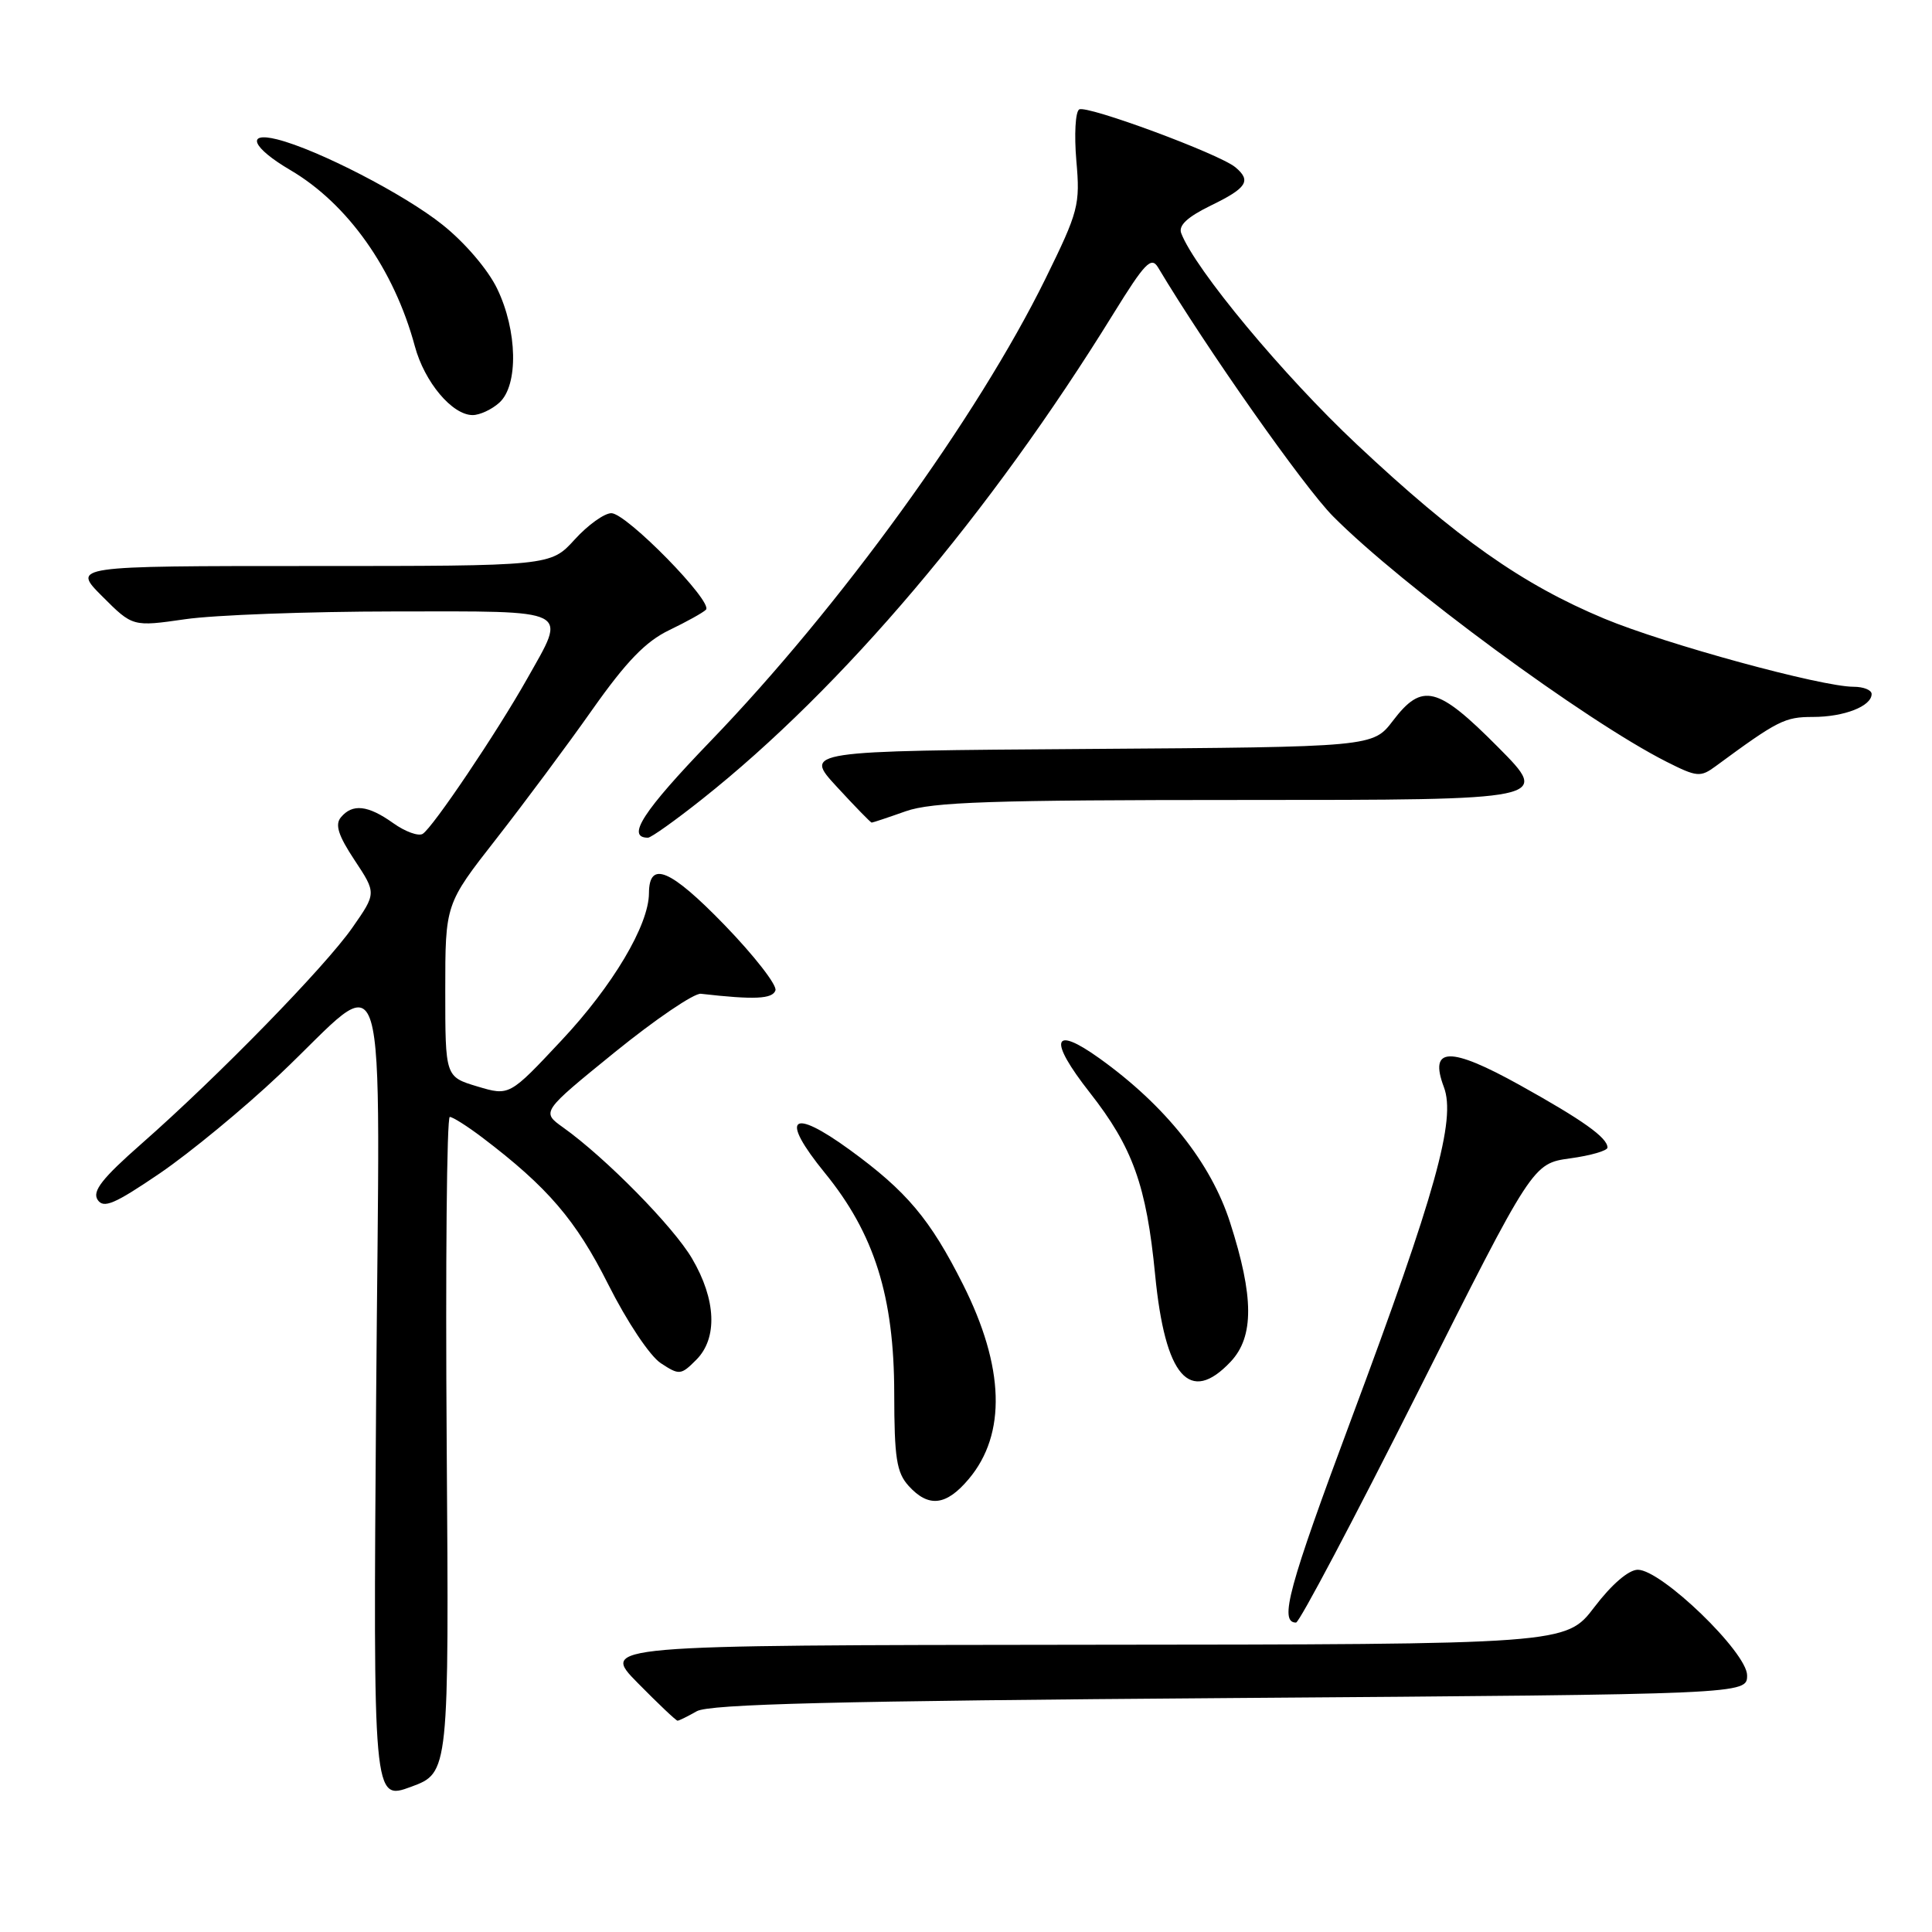 <?xml version="1.0" encoding="UTF-8" standalone="no"?>
<!DOCTYPE svg PUBLIC "-//W3C//DTD SVG 1.1//EN" "http://www.w3.org/Graphics/SVG/1.1/DTD/svg11.dtd" >
<svg xmlns="http://www.w3.org/2000/svg" xmlns:xlink="http://www.w3.org/1999/xlink" version="1.1" viewBox="0 0 256 256">
 <g >
 <path fill="currentColor"
d=" M 59.19 191.45 C 59.02 167.55 59.20 148.00 59.60 148.00 C 59.99 148.00 61.93 149.23 63.91 150.73 C 72.58 157.31 76.31 161.66 80.60 170.20 C 83.08 175.13 86.11 179.68 87.56 180.63 C 90.01 182.24 90.23 182.22 92.26 180.18 C 95.11 177.33 94.90 172.20 91.70 166.76 C 89.24 162.55 80.22 153.38 74.61 149.39 C 71.73 147.33 71.73 147.33 81.48 139.41 C 86.85 135.06 91.97 131.58 92.87 131.68 C 99.97 132.49 102.36 132.38 102.75 131.23 C 102.98 130.54 99.94 126.63 95.99 122.55 C 88.80 115.14 86.01 113.97 85.99 118.36 C 85.97 122.58 81.19 130.63 74.40 137.86 C 67.50 145.23 67.50 145.23 63.25 143.96 C 59.00 142.68 59.00 142.68 59.00 131.24 C 59.00 119.79 59.00 119.79 65.75 111.16 C 69.46 106.41 75.20 98.70 78.50 94.01 C 82.98 87.66 85.56 84.99 88.67 83.50 C 90.97 82.39 93.16 81.18 93.54 80.79 C 94.55 79.78 83.01 68.00 81.01 68.00 C 80.08 68.00 77.89 69.57 76.14 71.50 C 72.95 75.00 72.95 75.00 41.24 75.00 C 9.53 75.00 9.53 75.00 13.56 79.03 C 17.58 83.05 17.58 83.05 24.54 82.05 C 28.37 81.49 40.84 81.03 52.25 81.02 C 76.04 81.00 75.14 80.54 69.86 89.92 C 65.85 97.04 57.34 109.67 56.01 110.49 C 55.45 110.84 53.68 110.20 52.09 109.06 C 48.75 106.68 46.70 106.46 45.17 108.30 C 44.36 109.27 44.83 110.72 46.98 113.97 C 49.88 118.35 49.88 118.35 46.69 122.92 C 43.08 128.10 28.87 142.66 18.74 151.56 C 13.55 156.12 12.20 157.84 12.93 158.97 C 13.72 160.18 15.16 159.56 21.18 155.47 C 25.19 152.73 32.33 146.85 37.05 142.38 C 51.80 128.43 50.31 123.41 49.84 185.20 C 49.44 238.61 49.44 238.61 54.47 236.76 C 59.50 234.90 59.50 234.90 59.19 191.45 Z  M 92.32 226.75 C 93.98 225.80 110.80 225.38 163.00 225.00 C 231.50 224.50 231.50 224.50 231.50 221.99 C 231.50 218.96 220.15 208.00 217.02 208.00 C 215.81 208.00 213.56 209.93 211.27 212.94 C 207.50 217.89 207.50 217.89 143.54 217.94 C 79.58 218.00 79.58 218.00 84.50 223.00 C 87.21 225.75 89.58 228.00 89.78 228.00 C 89.97 228.00 91.11 227.44 92.32 226.75 Z  M 187.81 184.59 C 203.09 154.18 203.09 154.18 208.05 153.49 C 210.77 153.12 213.00 152.47 213.00 152.06 C 213.00 150.75 209.73 148.42 201.38 143.78 C 192.11 138.63 189.31 138.70 191.32 144.04 C 192.95 148.34 190.24 158.06 179.08 187.96 C 170.72 210.36 169.46 215.00 171.73 215.00 C 172.17 215.00 179.40 201.31 187.81 184.59 Z  M 128.37 195.97 C 133.38 190.02 133.11 181.13 127.59 170.17 C 123.24 161.53 120.14 157.85 112.60 152.36 C 104.77 146.67 103.29 148.04 109.29 155.41 C 115.86 163.46 118.48 171.80 118.49 184.64 C 118.50 193.21 118.80 195.12 120.40 196.89 C 123.04 199.80 125.38 199.53 128.37 195.97 Z  M 163.08 180.42 C 166.18 177.11 166.16 171.83 162.99 161.98 C 160.45 154.07 154.42 146.50 145.69 140.24 C 139.44 135.76 138.88 137.74 144.40 144.77 C 150.09 152.02 151.91 157.08 153.06 168.91 C 154.38 182.45 157.64 186.20 163.08 180.42 Z  M 93.05 105.88 C 111.64 91.13 131.15 68.10 147.52 41.59 C 151.70 34.83 152.55 33.94 153.45 35.44 C 159.81 46.09 172.77 64.52 176.63 68.41 C 185.75 77.60 210.10 95.52 220.83 100.94 C 224.85 102.97 225.32 103.01 227.33 101.53 C 235.59 95.45 236.49 95.00 240.21 95.00 C 244.35 95.00 248.00 93.58 248.00 91.96 C 248.00 91.43 246.92 91.00 245.61 91.00 C 241.36 91.00 220.71 85.36 212.57 81.97 C 201.71 77.44 193.07 71.36 179.79 58.89 C 170.03 49.73 158.35 35.68 156.52 30.91 C 156.12 29.88 157.32 28.76 160.47 27.22 C 165.23 24.91 165.84 23.95 163.69 22.16 C 161.55 20.38 143.99 13.89 143.00 14.50 C 142.49 14.81 142.33 17.86 142.62 21.28 C 143.14 27.16 142.91 28.01 138.53 36.93 C 129.52 55.25 111.28 80.43 94.16 98.19 C 85.20 107.49 82.92 111.00 85.86 111.00 C 86.27 111.00 89.50 108.70 93.05 105.88 Z  M 120.00 107.50 C 123.51 106.26 131.32 106.00 164.85 106.00 C 205.45 106.00 205.45 106.00 198.50 99.00 C 190.48 90.92 188.45 90.41 184.58 95.49 C 181.92 98.98 181.92 98.98 144.21 99.24 C 106.50 99.50 106.50 99.50 110.88 104.25 C 113.28 106.86 115.37 109.00 115.50 109.00 C 115.64 109.00 117.66 108.33 120.00 107.50 Z  M 66.17 53.35 C 68.71 51.05 68.57 43.81 65.87 38.24 C 64.65 35.71 61.57 32.11 58.62 29.77 C 53.58 25.74 42.07 19.81 36.73 18.47 C 32.50 17.41 33.42 19.57 38.46 22.53 C 46.08 27.00 52.22 35.68 54.97 45.88 C 56.25 50.63 59.92 55.00 62.63 55.00 C 63.57 55.00 65.17 54.26 66.17 53.35 Z "/>
</g>
</svg>